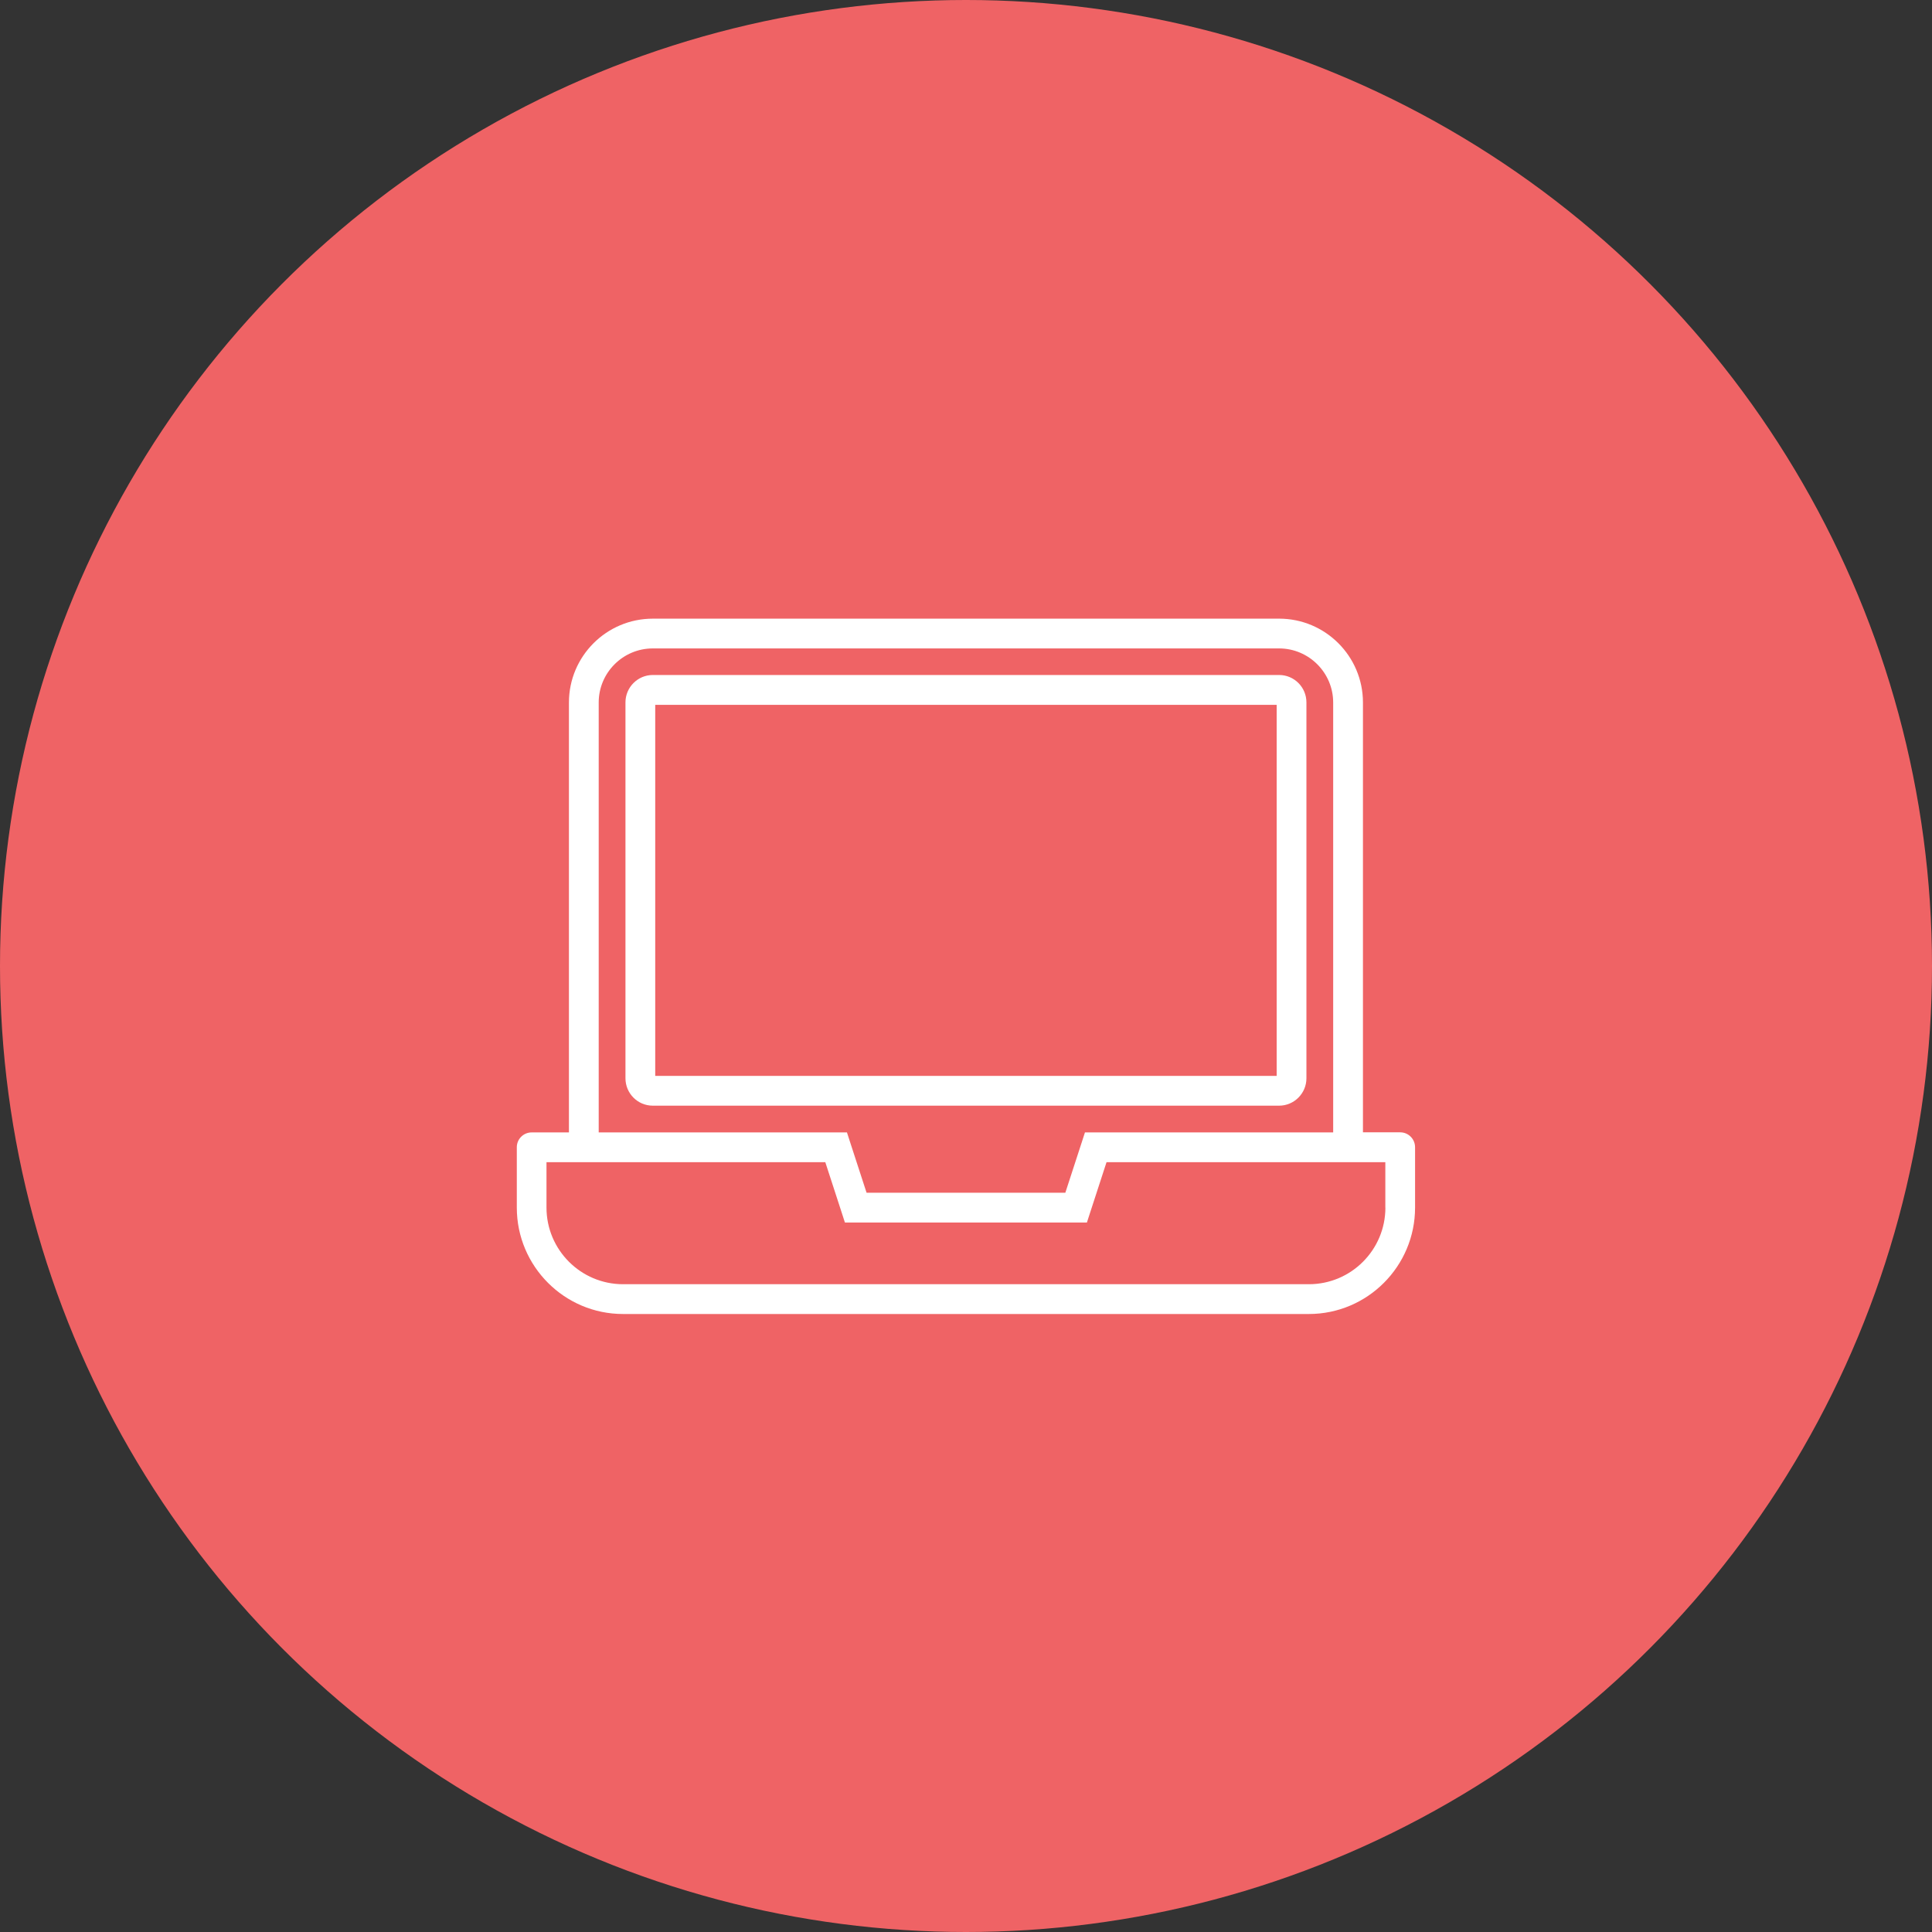 <svg width="160" height="160" viewBox="0 0 160 160" fill="none" xmlns="http://www.w3.org/2000/svg">
<rect x="0" y="0" width="160" height="160" fill="#333333" stroke="none"/>
<circle cx="80" cy="80" r="80" fill="#EF6365"/>
<path d="M115.962 93.774H112.874V58.179C112.874 54.347 109.761 51.234 105.929 51.234L54.062 51.235C50.23 51.235 47.117 54.347 47.117 58.179V93.783L44.029 93.782C43.35 93.782 42.8 94.332 42.8 95.011V100.008C42.8 104.866 46.745 108.82 51.595 108.82H108.394C113.245 108.82 117.19 104.867 117.19 100.008V95.011C117.191 94.332 116.641 93.775 115.962 93.775L115.962 93.774ZM49.582 58.179C49.582 55.705 51.596 53.7 54.061 53.7H105.93C108.396 53.7 110.408 55.714 110.408 58.179V93.782H89.851L89.576 94.632L88.226 98.779H71.766L70.416 94.632L70.141 93.782H49.582L49.582 58.179ZM114.733 100.007C114.733 103.508 111.896 106.353 108.395 106.353H51.596C48.104 106.353 45.258 103.508 45.258 100.007V96.248H68.348L69.698 100.395L69.972 101.244H90.013L90.288 100.395L91.638 96.248H114.727V100.007H114.733ZM108.193 89.296V58.171C108.193 56.918 107.183 55.9 105.93 55.9H54.061C52.816 55.9 51.798 56.918 51.798 58.171V89.296C51.798 90.549 52.808 91.567 54.061 91.567H105.93C107.174 91.567 108.193 90.549 108.193 89.296ZM105.728 89.102H54.263V58.374H105.728V89.102Z" fill="white"/>
</svg>

